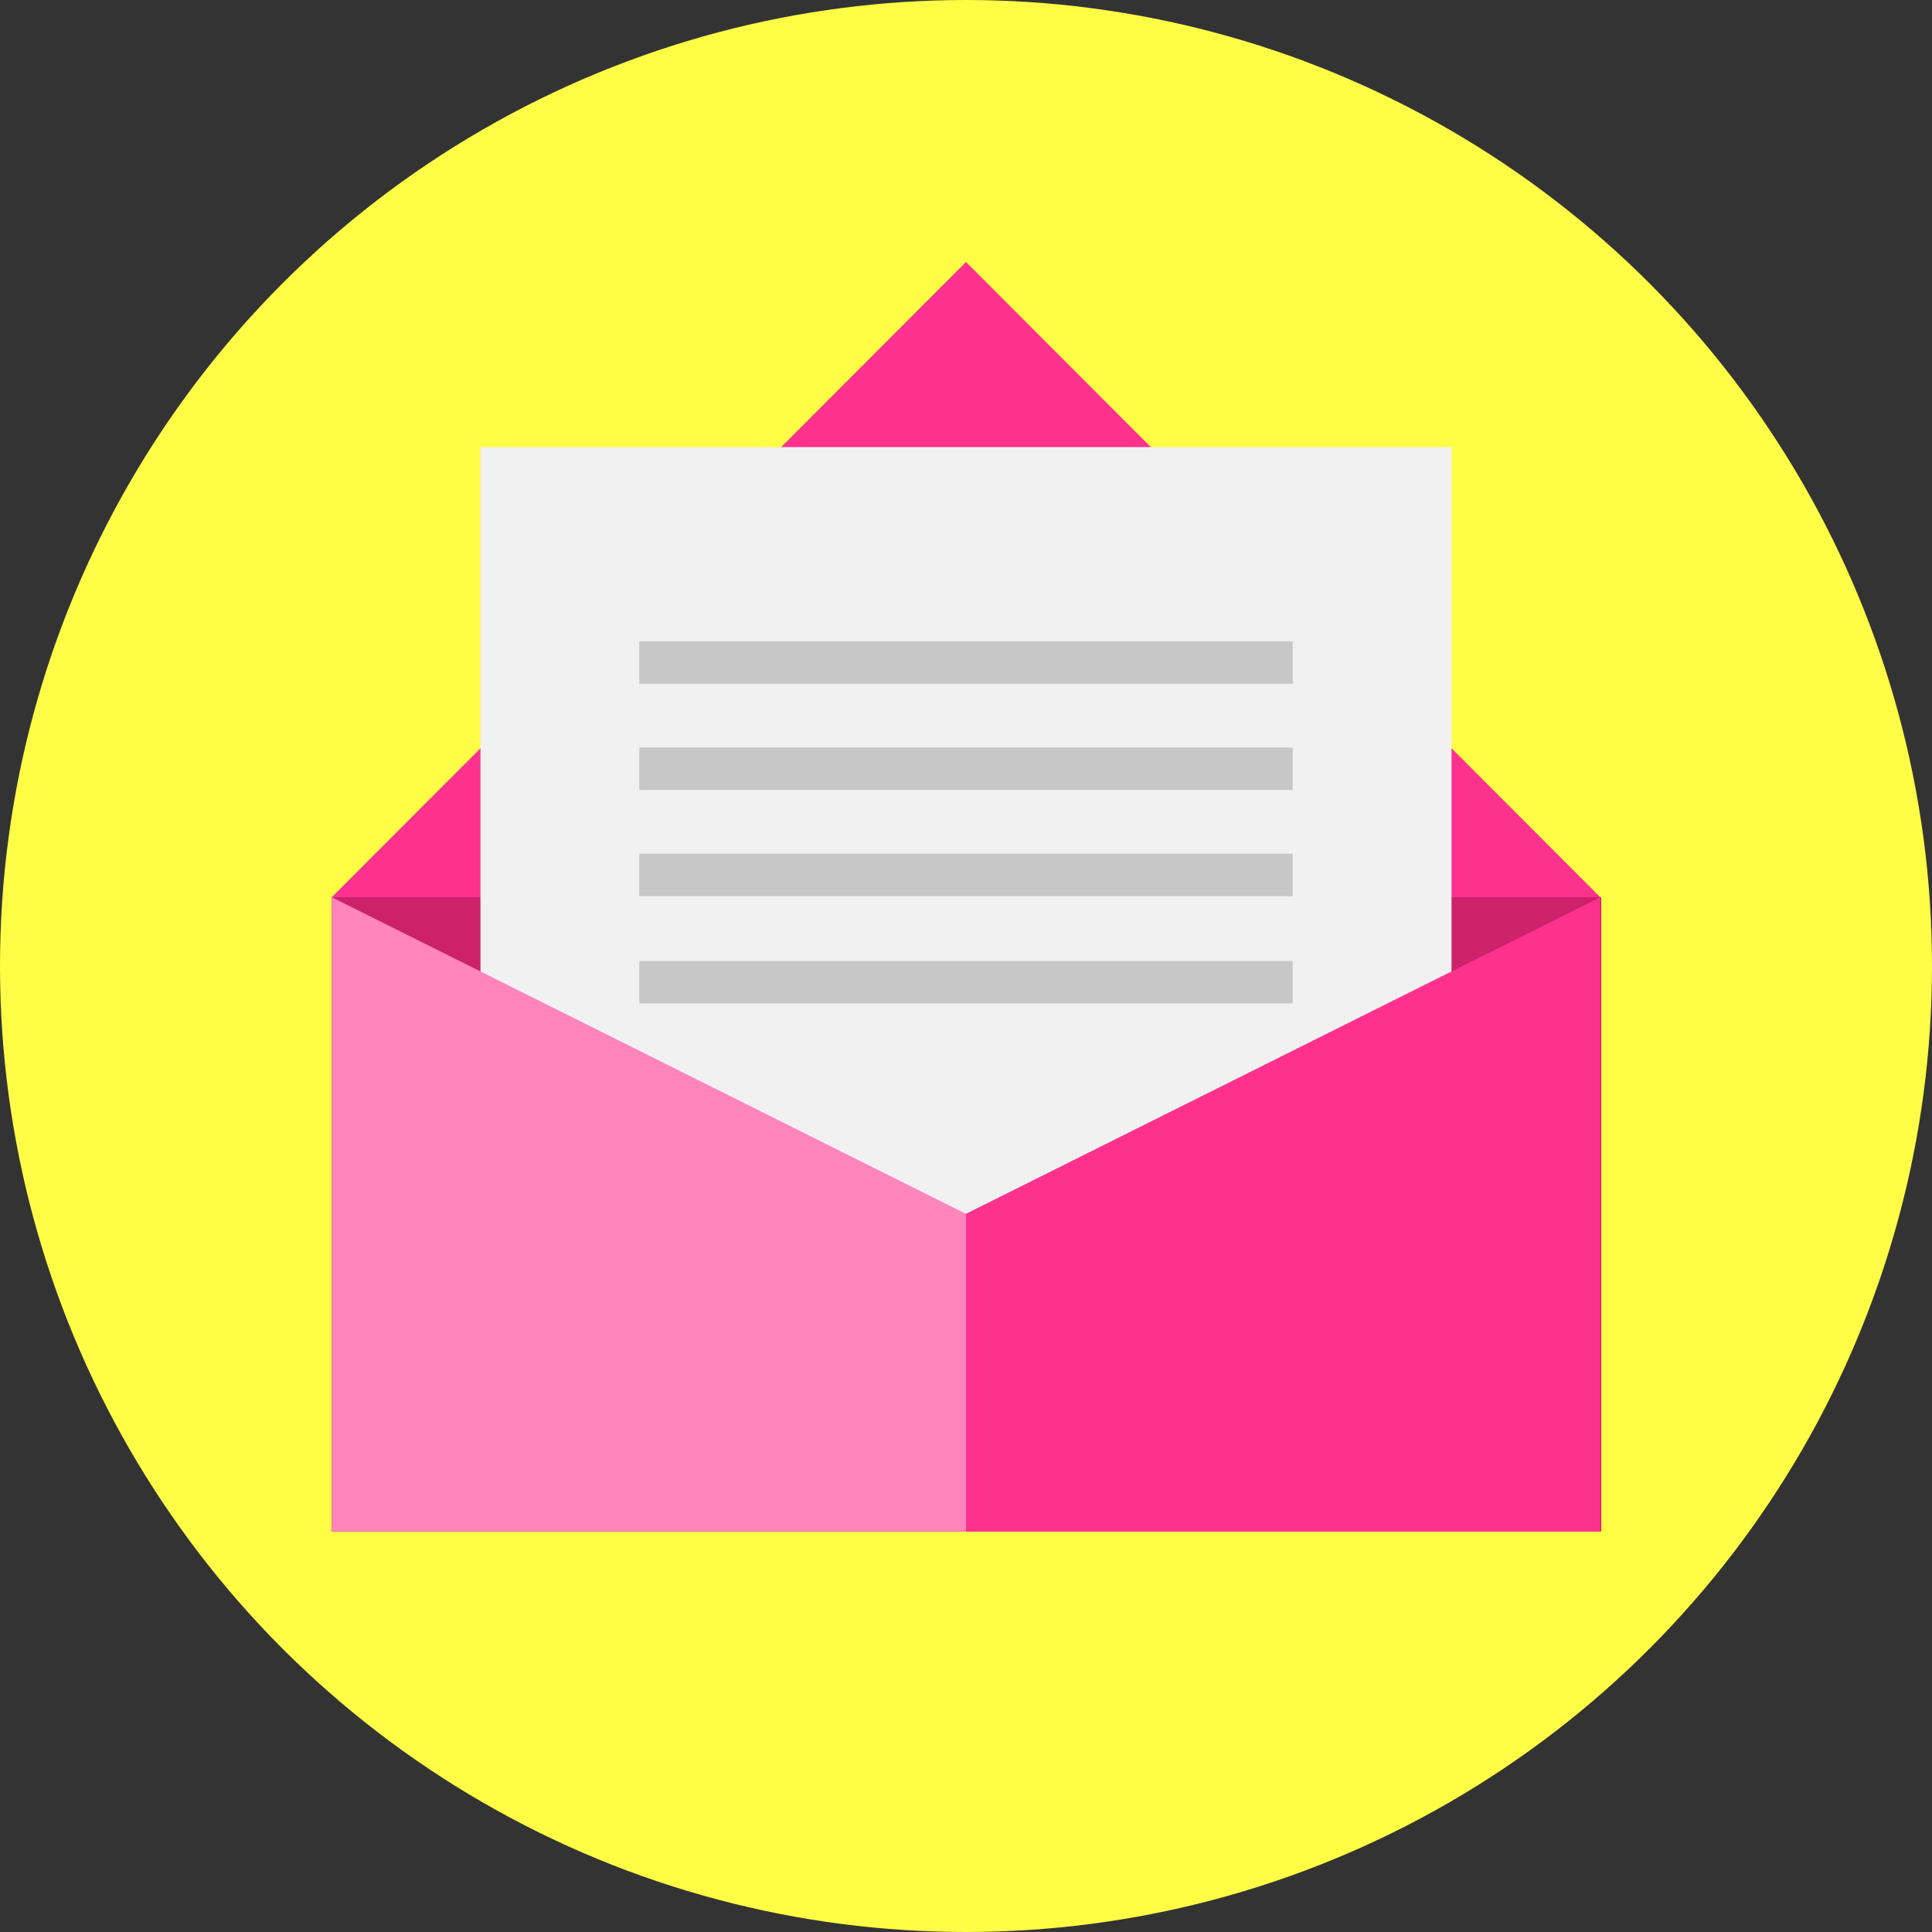 <svg xmlns="http://www.w3.org/2000/svg" width="191" height="191" viewBox="0 0 191 191">
  <rect x="0" y="0" width="191" height="191" fill="#333333" stroke="none"/>
  <defs>
    <style>
      .cls-1 {
        fill: #fffd45;
      }

      .cls-2 {
        fill: #cb226a;
      }

      .cls-3 {
        fill: #ff318e;
      }

      .cls-4 {
        fill: #f1f1f1;
      }

      .cls-5 {
        fill: #c7c7c7;
      }

      .cls-6 {
        fill: #ff85bb;
      }
    </style>
  </defs>
  <title>Asset 11</title>
  <g id="Layer_2" data-name="Layer 2">
    <g id="Layer_1-2" data-name="Layer 1">
      <circle class="cls-1" cx="95.5" cy="95.5" r="95.5"/>
      <g>
        <rect class="cls-2" x="32.8" y="88.7" width="125.5" height="62.7"/>
        <polygon class="cls-3" points="95.5 25.9 32.8 88.7 158.2 88.7 95.5 25.9"/>
        <polygon id="_Path_" data-name="&lt;Path&gt;" class="cls-4" points="143.5 44.2 47.5 44.2 47.5 101.4 95.5 133.1 143.5 101.1 143.5 44.2"/>
        <rect class="cls-5" x="63.2" y="63.4" width="64.6" height="4.2"/>
        <rect class="cls-5" x="63.2" y="73.9" width="64.6" height="4.2"/>
        <rect class="cls-5" x="63.2" y="84.4" width="64.6" height="4.2"/>
        <rect class="cls-5" x="63.2" y="95" width="64.6" height="4.2"/>
        <polygon class="cls-3" points="158.2 88.7 95.5 120 95.5 151.4 158.2 151.4 158.2 88.7"/>
        <polygon class="cls-6" points="32.8 88.7 95.5 120 95.5 151.4 32.8 151.4 32.8 88.7"/>
      </g>
    </g>
  </g>
</svg>
